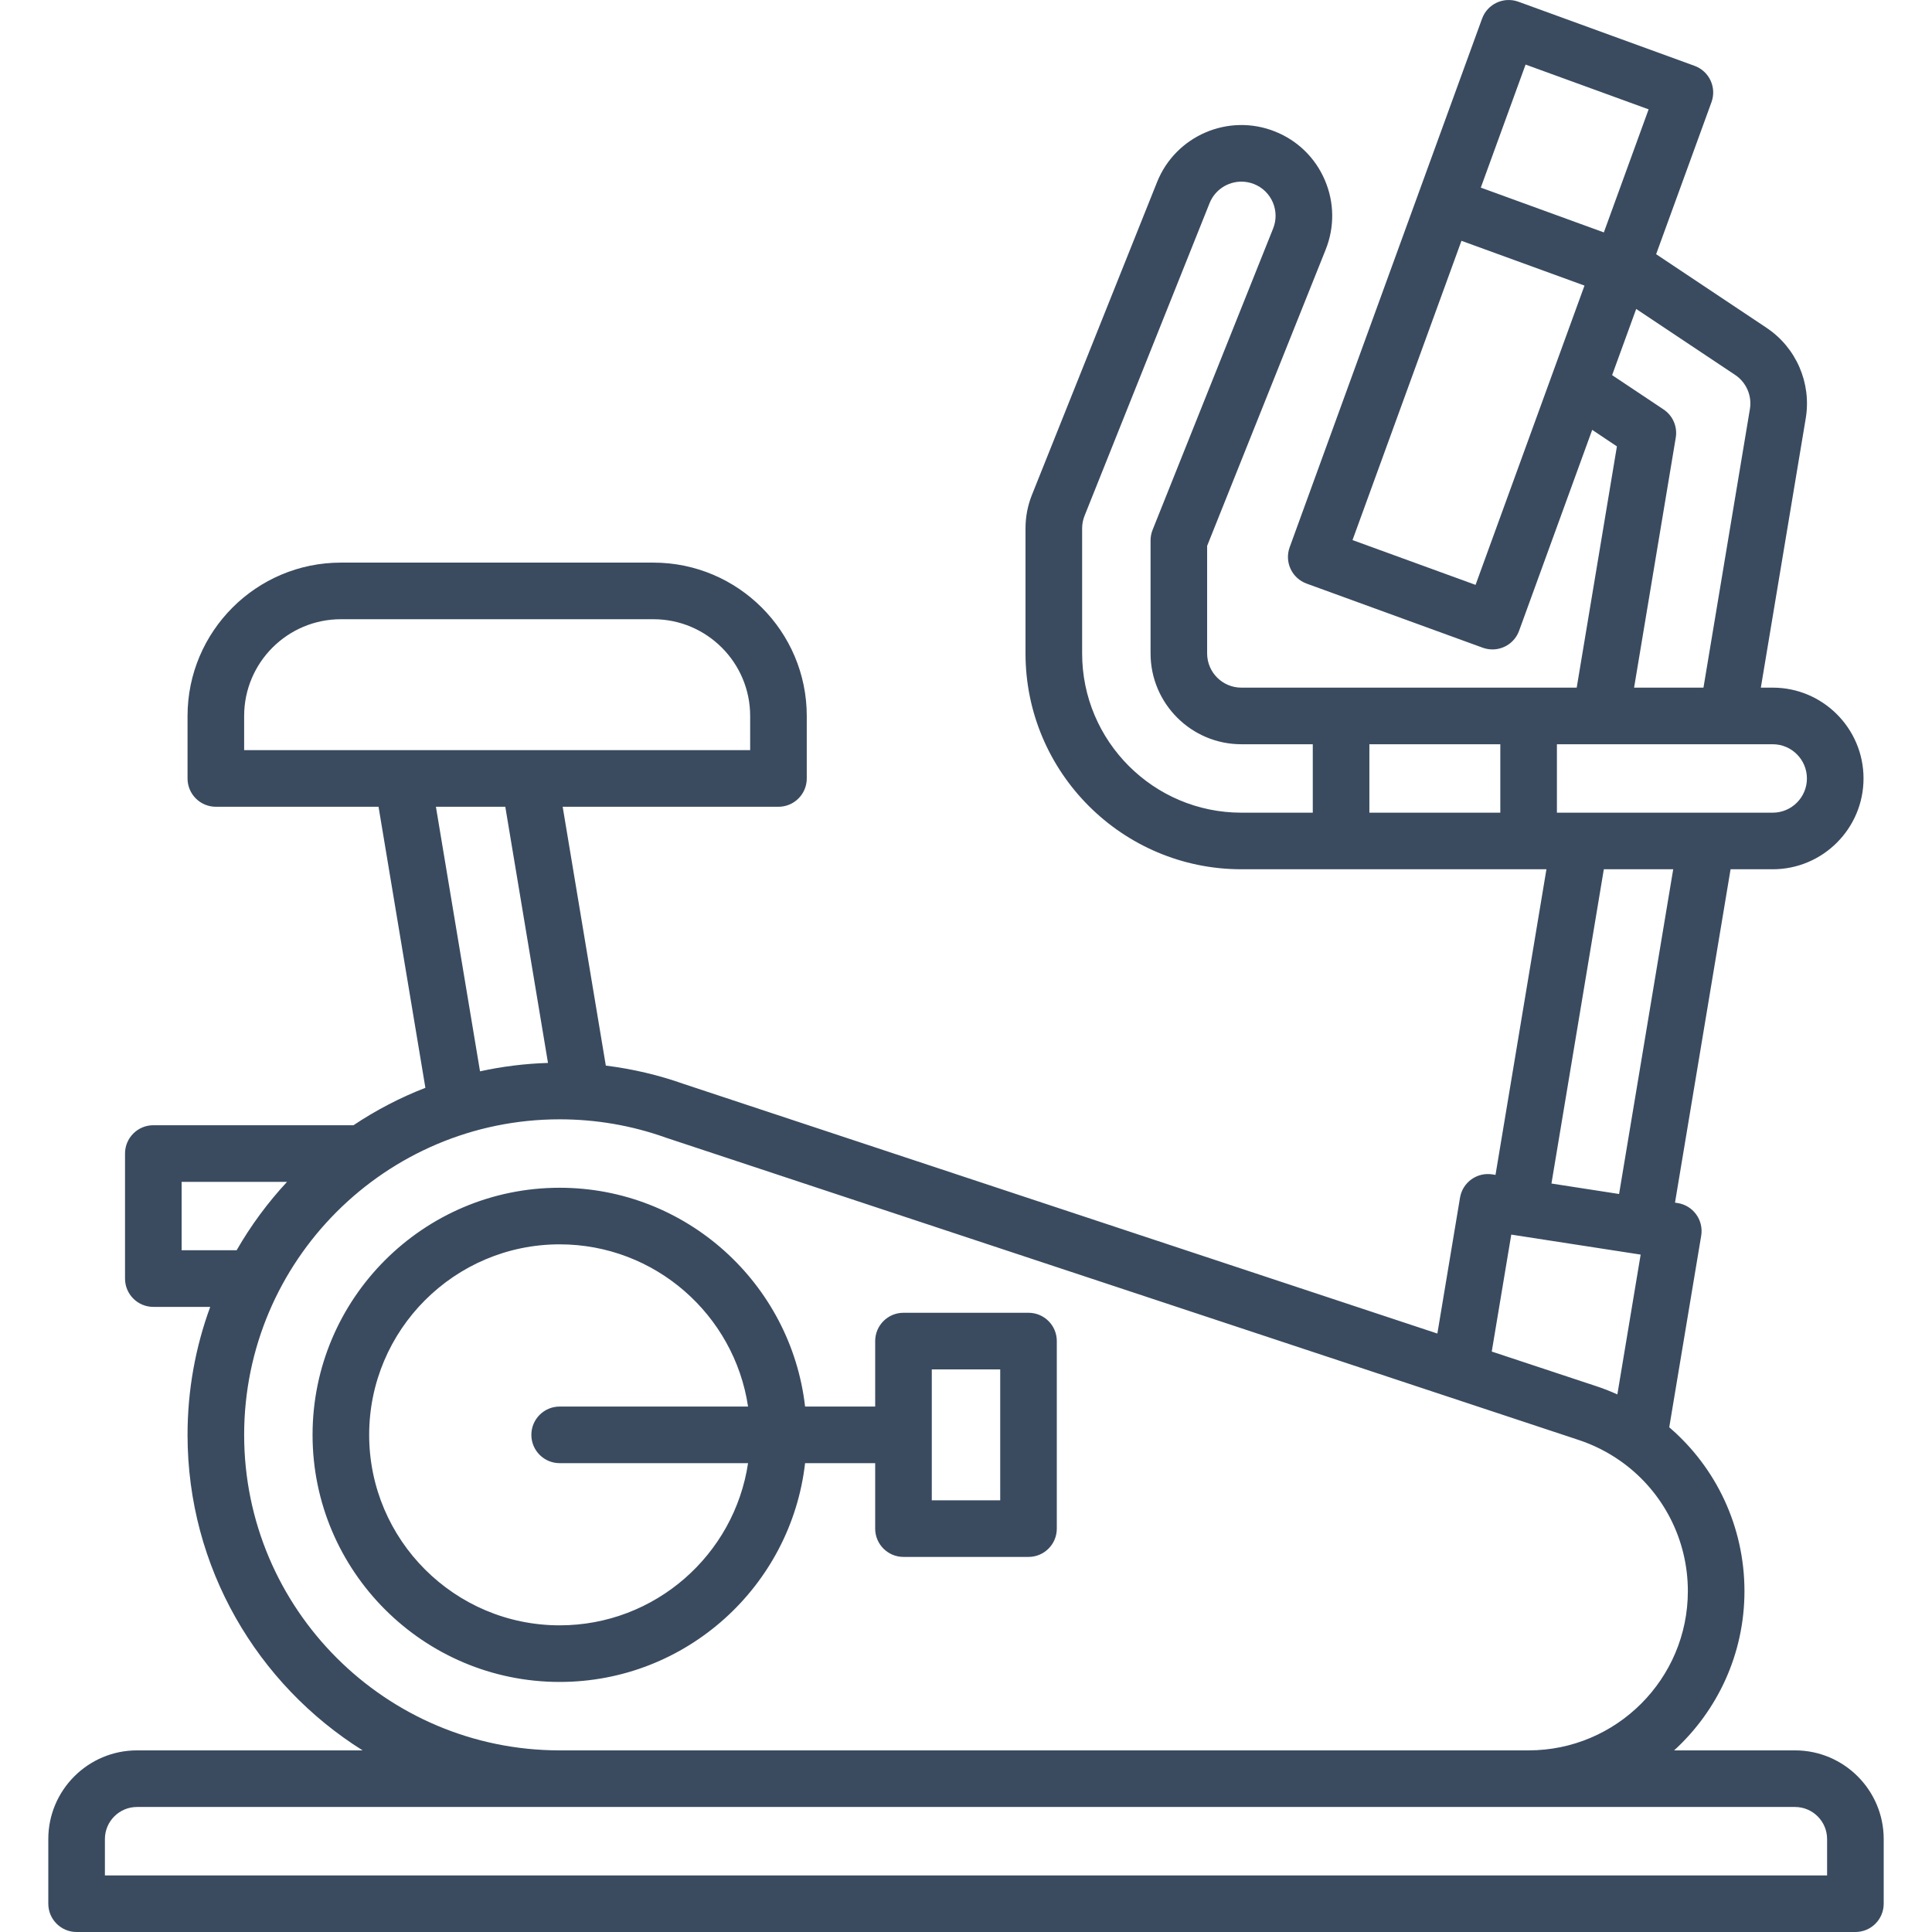 <?xml version="1.0" encoding="UTF-8"?>
<svg width="100px" height="100px" viewBox="0 0 100 100" version="1.1" xmlns="http://www.w3.org/2000/svg" xmlns:xlink="http://www.w3.org/1999/xlink">
    <title>icon / furniture / exercise-bike</title>
    <g id="icon-/-furniture-/-exercise-bike" stroke="none" stroke-width="1" fill="none" fill-rule="evenodd">
        <path d="M48.229,77.656 L51.771,77.656 L51.771,70.879 L48.229,70.879 L48.229,77.656 Z M28.968,84.127 C23.531,84.127 19.108,79.704 19.108,74.268 C19.108,68.83 23.531,64.407 28.968,64.407 C33.907,64.407 38.009,68.058 38.719,72.803 L28.968,72.803 C28.159,72.803 27.503,73.458 27.503,74.268 C27.503,75.076 28.159,75.733 28.968,75.733 L38.719,75.733 C38.009,80.477 33.907,84.127 28.968,84.127 L28.968,84.127 Z M53.235,67.949 L46.764,67.949 C45.955,67.949 45.299,68.605 45.299,69.414 L45.299,72.803 L41.671,72.803 C40.942,66.439 35.525,61.478 28.968,61.478 C21.916,61.478 16.178,67.215 16.178,74.268 C16.178,81.32 21.916,87.057 28.968,87.057 C35.525,87.057 40.942,82.097 41.671,75.733 L45.299,75.733 L45.299,79.121 C45.299,79.93 45.955,80.586 46.764,80.586 L53.235,80.586 C54.045,80.586 54.7,79.93 54.7,79.121 L54.7,69.414 C54.7,68.605 54.045,67.949 53.235,67.949 L53.235,67.949 Z M94.57,97.071 L5.43,97.071 L5.43,95.189 C5.43,94.274 6.174,93.529 7.09,93.529 L92.91,93.529 C93.825,93.529 94.57,94.274 94.57,95.189 L94.57,97.071 Z M12.637,74.268 C12.637,65.263 19.963,57.936 28.968,57.936 C30.847,57.936 32.691,58.253 34.449,58.879 C34.459,58.883 34.469,58.887 34.48,58.89 L81.677,74.521 C81.679,74.522 81.681,74.522 81.683,74.523 C82.486,74.785 83.228,75.164 83.892,75.634 C83.938,75.671 83.986,75.706 84.038,75.739 C86.093,77.262 87.363,79.69 87.363,82.357 C87.363,86.902 83.665,90.599 79.121,90.599 L28.968,90.599 C19.963,90.599 12.637,83.273 12.637,74.268 L12.637,74.268 Z M9.401,64.713 L9.401,61.172 L14.858,61.172 C13.86,62.246 12.982,63.434 12.248,64.713 L9.401,64.713 Z M28.364,55.017 C27.16,55.054 25.984,55.202 24.846,55.452 L22.563,41.758 L26.154,41.758 L28.364,55.017 Z M20.891,38.828 L20.886,38.828 L12.637,38.828 L12.637,37.057 C12.637,34.296 14.883,32.051 17.643,32.051 L33.822,32.051 C36.582,32.051 38.828,34.296 38.828,37.057 L38.828,38.828 L20.891,38.828 Z M78.223,63.903 L84.767,64.914 C84.768,64.914 84.769,64.915 84.769,64.915 L84.771,64.915 L84.92,64.938 L83.714,72.174 C83.352,72.011 82.98,71.864 82.595,71.739 L77.213,69.956 L78.223,63.903 Z M83.014,44.993 L86.605,44.993 L83.803,61.801 L80.303,61.259 L83.014,44.993 Z M80.586,38.522 L82.851,38.522 C82.852,38.522 82.853,38.523 82.853,38.523 C82.855,38.523 82.855,38.522 82.857,38.522 L89.411,38.522 C89.412,38.522 89.413,38.523 89.413,38.523 C89.415,38.523 89.416,38.522 89.418,38.522 L91.756,38.522 C92.732,38.522 93.526,39.317 93.526,40.293 C93.526,41.27 92.732,42.064 91.756,42.064 L88.286,42.064 L88.275,42.064 L80.586,42.064 L80.586,38.522 Z M83.443,19.417 L84.689,15.992 L89.811,19.406 C90.389,19.791 90.689,20.485 90.575,21.17 L88.171,35.593 L84.58,35.593 L86.737,22.652 C86.832,22.083 86.585,21.512 86.105,21.192 L83.443,19.417 Z M76.646,9.711 L78.964,3.342 L85.332,5.66 L83.015,12.029 L76.646,9.711 Z M76.375,30.273 L70.006,27.954 L75.645,12.464 L82.013,14.782 L76.375,30.273 Z M70.879,42.064 L77.656,42.064 L77.656,38.522 L70.879,38.522 L70.879,42.064 Z M67.949,42.064 L64.253,42.064 C59.708,42.064 56.011,38.366 56.011,33.822 L56.011,27.35 C56.011,27.124 56.053,26.903 56.138,26.693 L62.608,10.514 C62.886,9.822 63.552,9.402 64.255,9.402 C64.474,9.402 64.695,9.442 64.91,9.528 C65.35,9.703 65.694,10.039 65.881,10.474 C66.066,10.909 66.072,11.39 65.896,11.829 L59.657,27.429 C59.588,27.603 59.553,27.787 59.553,27.973 L59.553,33.822 C59.553,36.413 61.661,38.522 64.253,38.522 L67.949,38.522 L67.949,42.064 Z M92.91,90.599 L86.653,90.599 C88.889,88.555 90.293,85.617 90.293,82.357 C90.293,79.017 88.822,75.951 86.4,73.876 L88.054,63.957 C88.118,63.572 88.025,63.176 87.796,62.859 C87.566,62.541 87.22,62.329 86.833,62.269 L86.698,62.248 L89.574,44.993 L91.756,44.993 C94.348,44.993 96.456,42.884 96.456,40.292 C96.456,37.7 94.348,35.592 91.756,35.592 L91.141,35.592 L93.465,21.652 C93.769,19.83 92.972,17.991 91.436,16.968 L85.721,13.158 L88.587,5.285 C88.72,4.921 88.702,4.518 88.537,4.165 C88.373,3.814 88.076,3.541 87.711,3.408 L78.59,0.088 C77.829,-0.187 76.988,0.204 76.712,0.964 L66.752,28.328 C66.619,28.694 66.637,29.097 66.801,29.448 C66.965,29.801 67.263,30.073 67.627,30.206 L76.749,33.527 C76.914,33.586 77.084,33.614 77.25,33.614 C77.849,33.614 78.41,33.245 78.627,32.651 L82.412,22.25 L83.691,23.104 L81.61,35.592 L64.252,35.592 C63.276,35.592 62.481,34.798 62.481,33.822 L62.481,28.255 L68.617,12.918 C69.083,11.752 69.067,10.474 68.573,9.321 C68.078,8.166 67.164,7.274 65.998,6.808 C63.592,5.845 60.851,7.02 59.889,9.426 L53.417,25.604 C53.193,26.161 53.08,26.749 53.08,27.35 L53.08,33.822 C53.08,39.982 58.092,44.993 64.252,44.993 L80.043,44.993 L77.407,60.812 L77.239,60.785 C76.444,60.664 75.702,61.201 75.57,61.992 L74.398,69.024 L35.416,56.114 C34.099,55.646 32.74,55.326 31.357,55.156 L29.124,41.758 L40.293,41.758 C41.102,41.758 41.758,41.102 41.758,40.293 L41.758,37.058 C41.758,32.682 38.197,29.121 33.821,29.121 L17.643,29.121 C13.267,29.121 9.707,32.682 9.707,37.058 L9.707,40.293 C9.707,41.102 10.363,41.758 11.172,41.758 L19.593,41.758 L22.018,56.305 C20.701,56.816 19.454,57.468 18.295,58.242 L7.936,58.242 C7.127,58.242 6.471,58.898 6.471,59.707 L6.471,66.179 C6.471,66.988 7.127,67.644 7.936,67.644 L10.881,67.644 C10.122,69.71 9.707,71.942 9.707,74.268 C9.707,81.145 13.331,87.191 18.769,90.599 L7.09,90.599 C4.559,90.599 2.5,92.658 2.5,95.189 L2.5,98.535 C2.5,99.344 3.156,100 3.965,100 L96.035,100 C96.845,100 97.5,99.344 97.5,98.535 L97.5,95.189 C97.5,92.657 95.44,90.599 92.91,90.599 L92.91,90.599 Z" id="icon_exercise-bike" fill="#3A4B60"></path>
    </g>
</svg>
